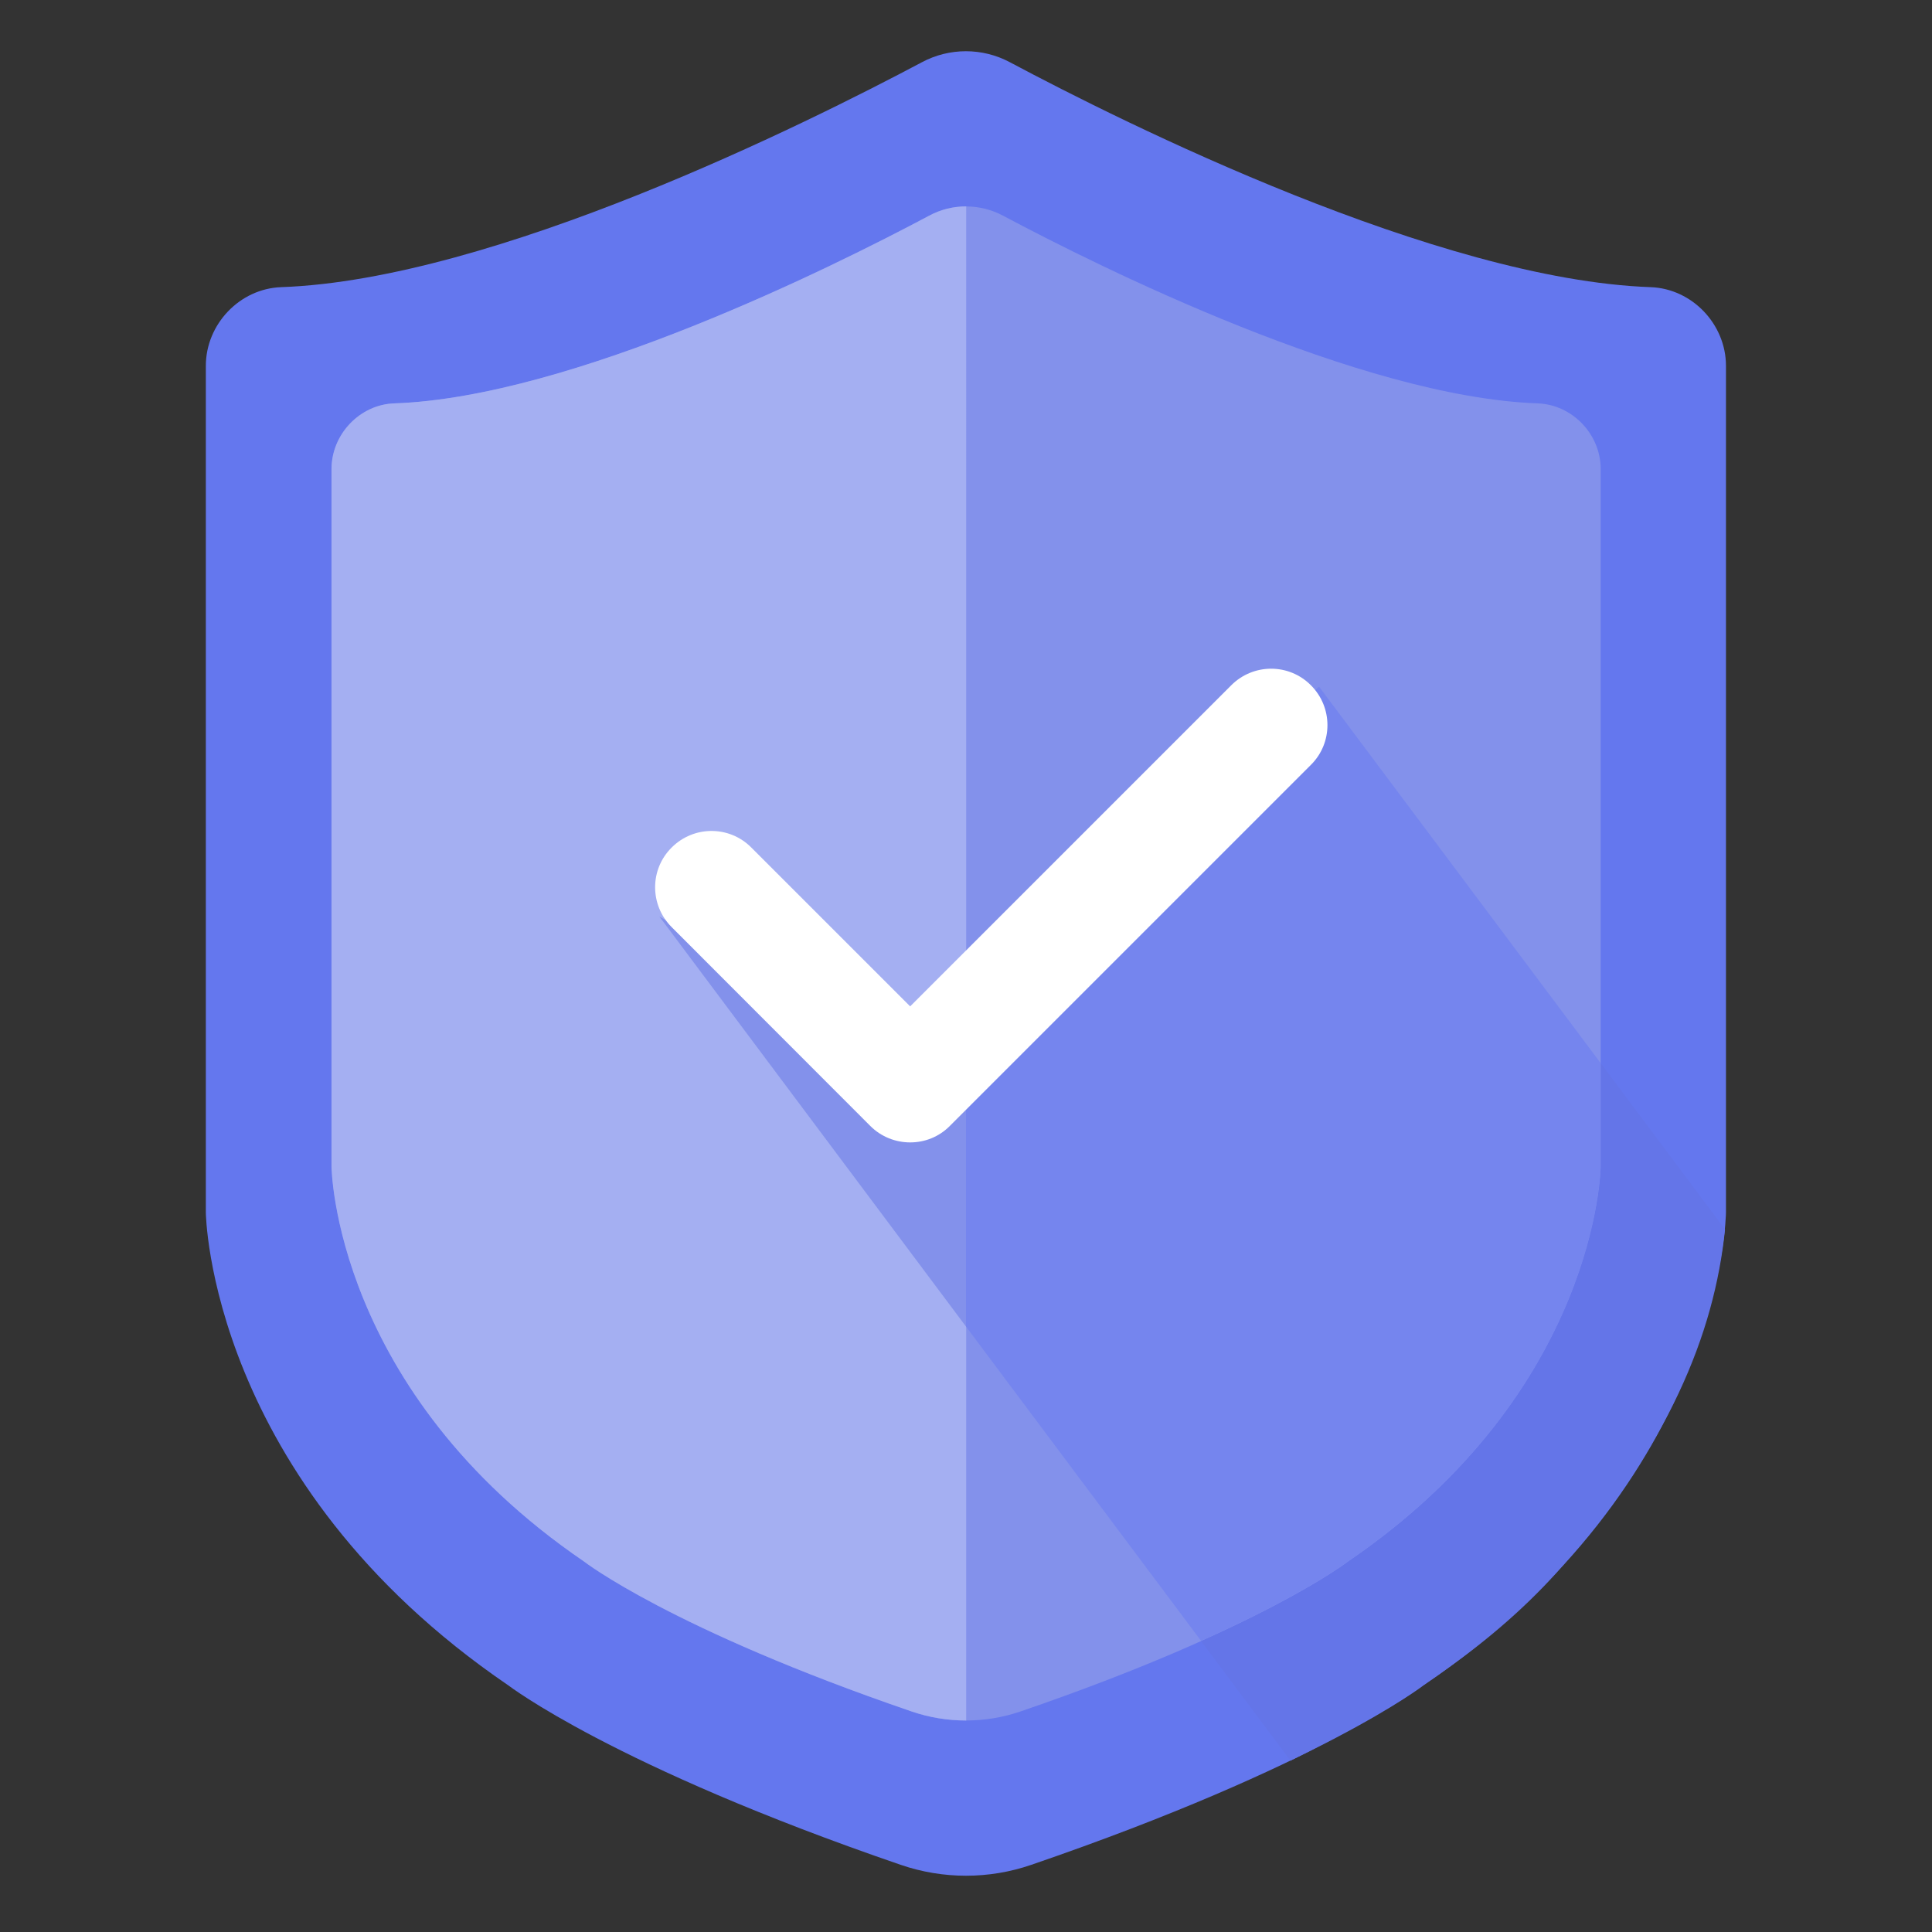 <?xml version="1.0" standalone="no"?>
<!DOCTYPE svg PUBLIC "-//W3C//DTD SVG 1.1//EN" "http://www.w3.org/Graphics/SVG/1.1/DTD/svg11.dtd"><svg class="icon"
  viewBox="0 0 1024 1024" version="1.1" xmlns="http://www.w3.org/2000/svg" p-id="5773"
  xmlns:xlink="http://www.w3.org/1999/xlink" width="64" height="64">
  <rect x="0" y="0" width="1024" height="1024" fill="#333333" stroke="none"/>
  <defs>
    <style type="text/css"></style>
  </defs>
  <path
    d="M477.4 988.4c22.4 7.7 46.8 7.7 69.2 0 152.8-52.4 208-95.2 208-95.2 158.8-108.3 160.2-250.5 160.2-250.5V193.9c0-22-17.9-40.9-39.9-41.7-112.7-4-278.8-86.8-339.6-119.2-14.6-7.8-32.1-7.8-46.7 0C427.8 65.3 261.8 148.2 149 152.2c-22 0.8-39.9 19.7-39.9 41.7v448.8s1.4 142.2 160.2 250.5c0.1 0 55.3 42.8 208.1 95.2z"
    fill="#6477ee" p-id="5774"></path>
  <path
    d="M483.1 907.1c18.7 6.4 39.1 6.4 57.8 0 127.6-43.7 173.7-79.5 173.7-79.5 132.6-90.4 133.8-209.2 133.8-209.2V248.6c0-18.4-15-34.1-33.3-34.8-94.1-3.3-232.8-72.5-283.5-99.5-12.2-6.5-26.8-6.5-39 0-50.7 27-189.4 96.2-283.5 99.5-18.3 0.6-33.3 16.4-33.3 34.8v369.8s1.2 118.8 133.8 209.2c-0.2 0 45.9 35.8 173.5 79.5z"
    fill="#8391eb" p-id="5775"></path>
  <path
    d="M512 109.4c-6.7 0-13.4 1.6-19.5 4.9-50.7 27-189.4 96.2-283.5 99.5-18.3 0.6-33.3 16.4-33.3 34.8v369.8s1.2 118.8 133.8 209.2c0 0 46.1 35.8 173.7 79.5 9.3 3.2 19.1 4.8 28.9 4.8V109.4z"
    fill="#a4aff2" p-id="5776"></path>
  <path
    d="M848.4 563.5v54.9s-1.2 118.8-133.8 209.2c0 0-22.1 17.2-78 42.2l47.4 63.4c55.2-27.4 104.2-59 140.5-99.1 59.7-67.2 84.1-126.8 89.8-182.5l-65.9-88.1z"
    fill="#6475e8" p-id="5777"></path>
  <path
    d="M848.4 618.4v-54.9L699.1 363.9 512 538v165.1l124.6 166.6c55.9-25.1 78-42.2 78-42.2 132.6-90.3 133.8-209.1 133.8-209.1z"
    fill="#7585ee" p-id="5778"></path>
  <path d="M487.4 560.9l-137.9-75.1L512 703.1V538z" fill="#8391eb" p-id="5779"></path>
  <path
    d="M482.4 605.5c-7.6 0-15.3-2.9-21.1-8.7L356 491.4c-11.7-11.7-11.7-30.6 0-42.2 11.7-11.7 30.6-11.7 42.2 0l84.2 84.2 170.2-170.2c11.7-11.7 30.6-11.7 42.2 0 11.7 11.7 11.7 30.6 0 42.2L503.5 596.7c-5.8 5.9-13.4 8.8-21.1 8.8z"
    fill="#FFFFFF" p-id="5780"></path>
</svg>